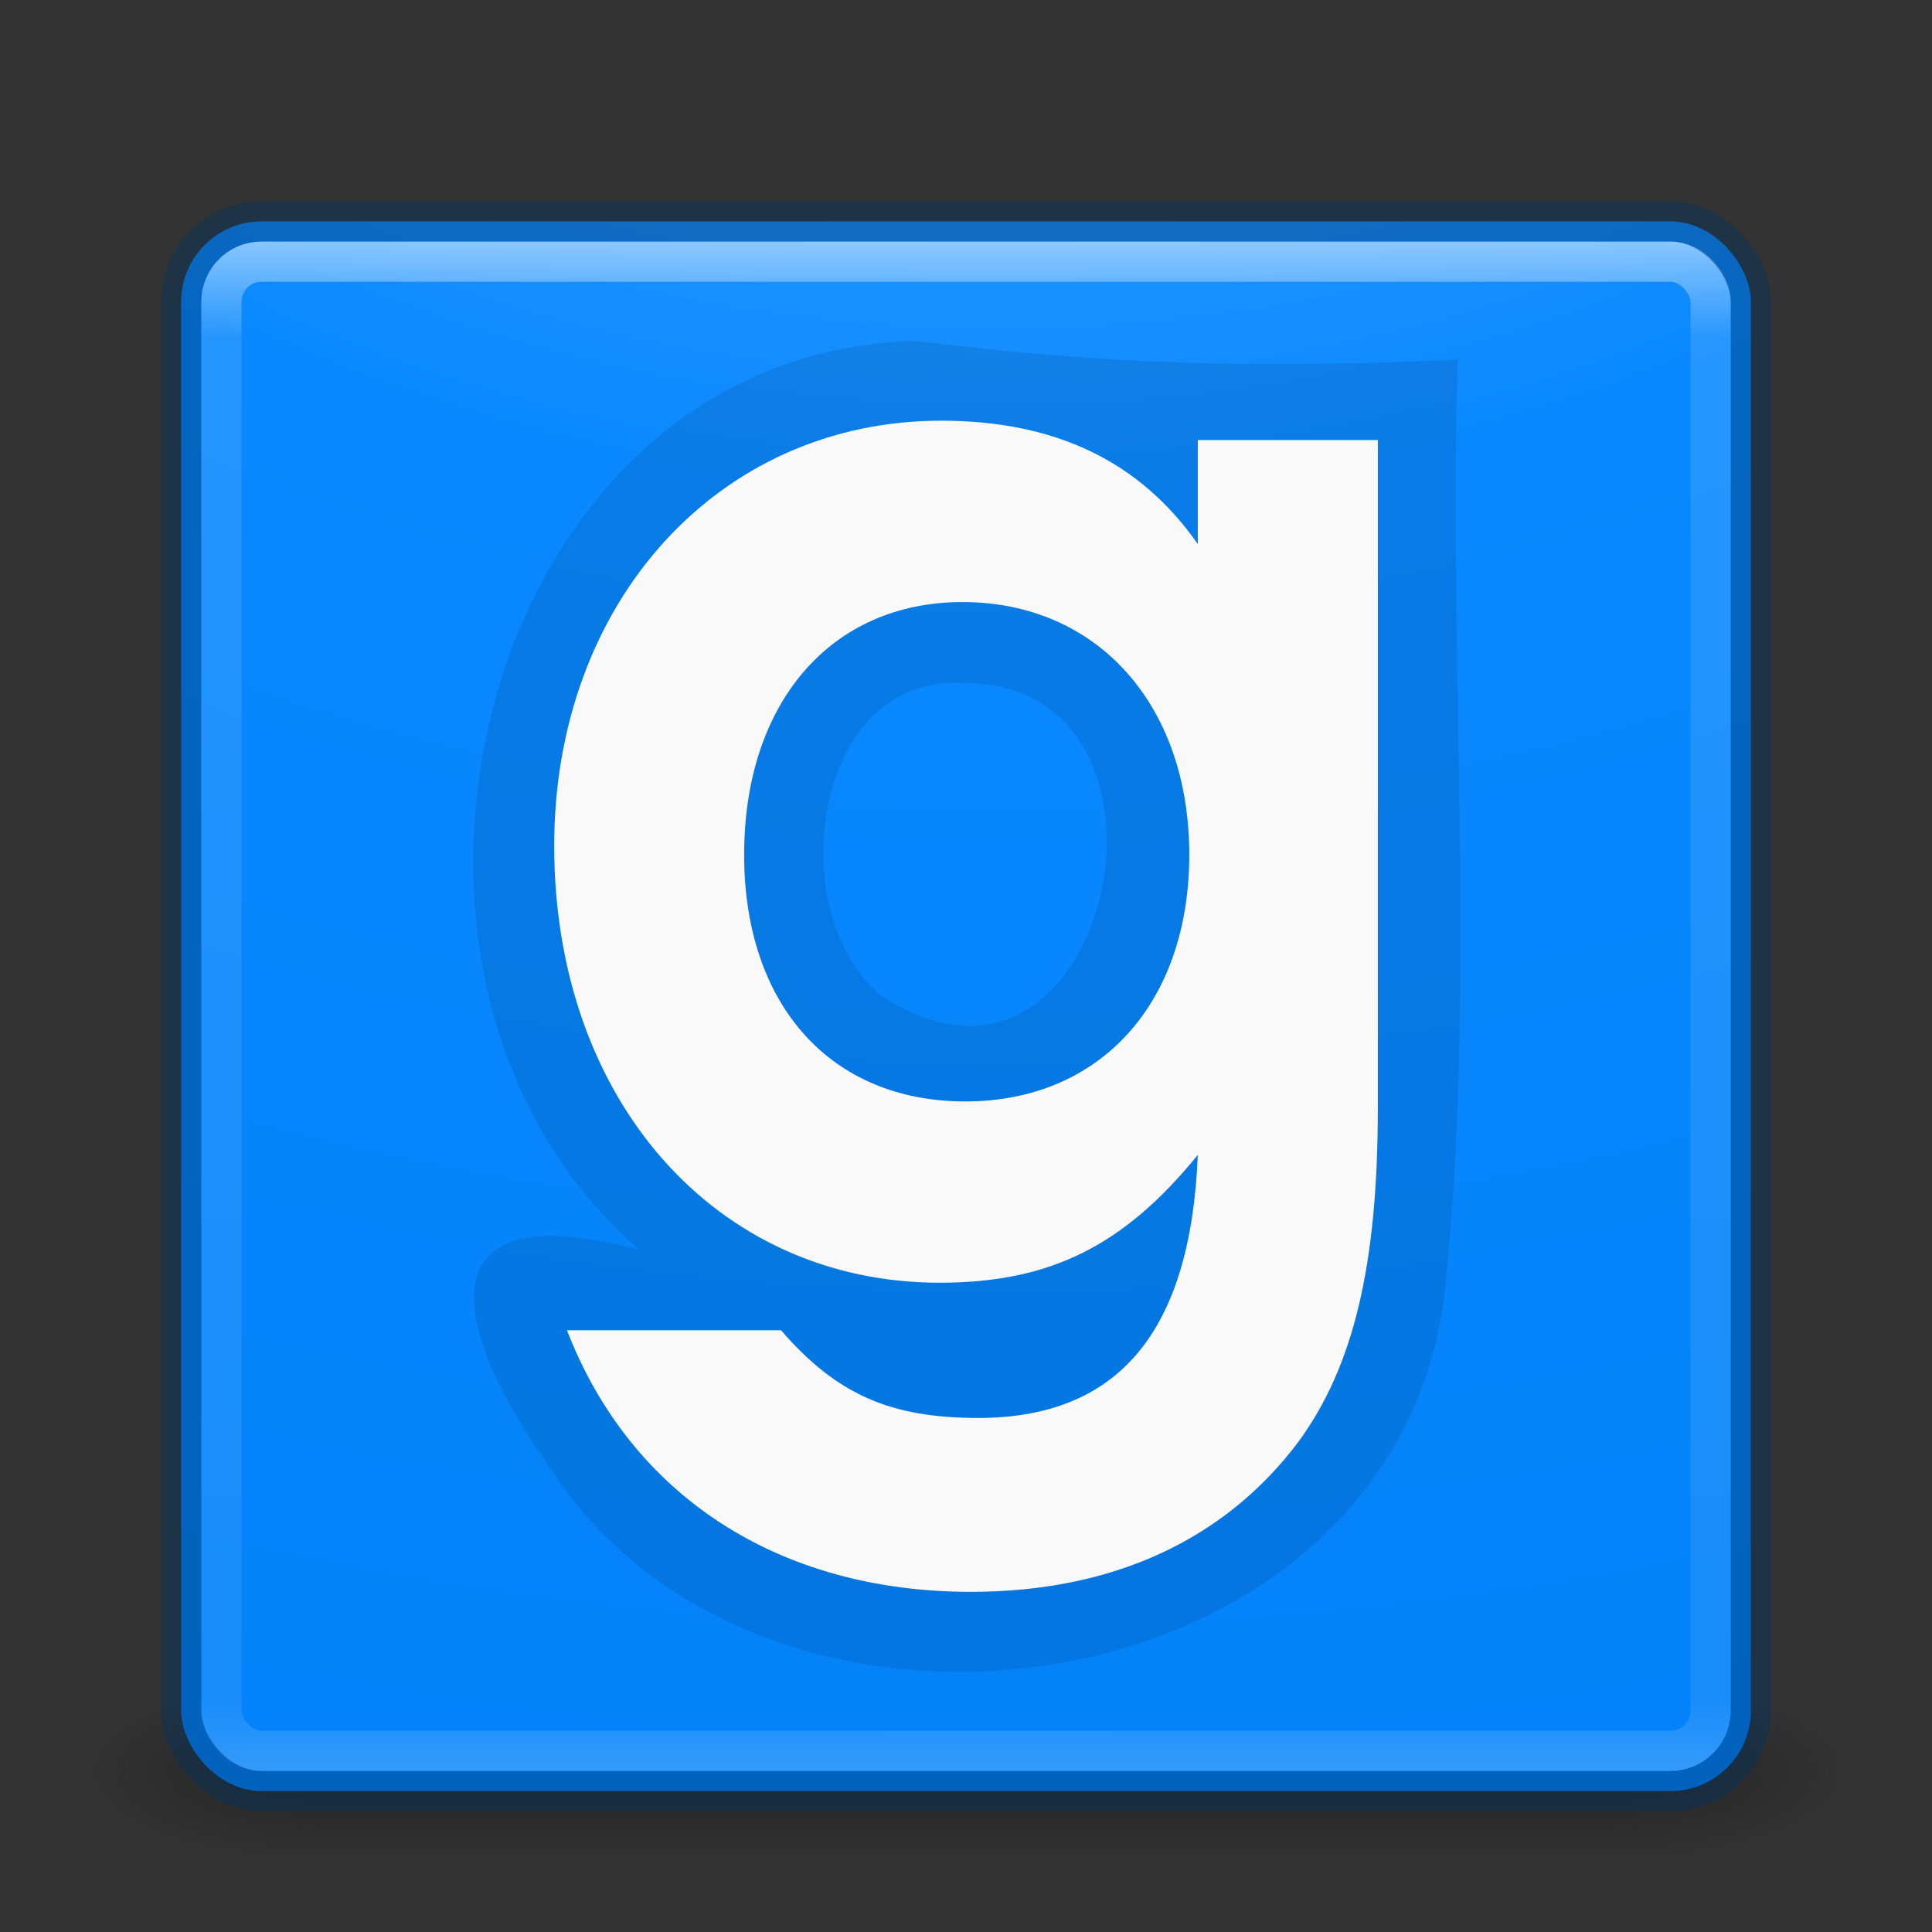 <?xml version="1.0" encoding="UTF-8" standalone="no"?>
<!-- Created with Inkscape (http://www.inkscape.org/) -->

<svg
   xmlns:dc="http://purl.org/dc/elements/1.1/"
   xmlns:cc="http://creativecommons.org/ns#"
   xmlns:rdf="http://www.w3.org/1999/02/22-rdf-syntax-ns#"
   xmlns:svg="http://www.w3.org/2000/svg"
   xmlns="http://www.w3.org/2000/svg"
   xmlns:xlink="http://www.w3.org/1999/xlink"
   xmlns:sodipodi="http://sodipodi.sourceforge.net/DTD/sodipodi-0.dtd"
   xmlns:inkscape="http://www.inkscape.org/namespaces/inkscape"
   version="1.1"
   width="48"
   height="48"
   id="svg6649"
   inkscape:version="0.91 r13725"
   sodipodi:docname="garrysmod.svg">
  <rect width="100%" height="100%" fill="#333333" stroke="none"/>
  <sodipodi:namedview
     pagecolor="#ffffff"
     bordercolor="#666666"
     borderopacity="1"
     objecttolerance="10"
     gridtolerance="10"
     guidetolerance="10"
     inkscape:pageopacity="0"
     inkscape:pageshadow="2"
     inkscape:window-width="1366"
     inkscape:window-height="745"
     id="namedview45"
     showgrid="false"
     inkscape:zoom="9.8333333"
     inkscape:cx="10.826912"
     inkscape:cy="19.406794"
     inkscape:window-x="1672"
     inkscape:window-y="274"
     inkscape:window-maximized="1"
     inkscape:current-layer="svg6649" />
  <defs
     id="defs6651">
    <linearGradient
       id="linearGradient3924-1">
      <stop
         id="stop3926-3"
         style="stop-color:#ffffff;stop-opacity:1"
         offset="0" />
      <stop
         id="stop3928-91"
         style="stop-color:#ffffff;stop-opacity:0.235"
         offset="0.063" />
      <stop
         id="stop3930-6"
         style="stop-color:#ffffff;stop-opacity:0.157"
         offset="0.951" />
      <stop
         id="stop3932-6"
         style="stop-color:#ffffff;stop-opacity:0.392"
         offset="1" />
    </linearGradient>
    <linearGradient
       id="linearGradient2867-449-88-871-390-598-476-591-434-148-57-177-8-3-3-6-4-8-8-8">
      <stop
         id="stop3750-1-0-7-6-6-1-3-9"
         style="stop-color:#6db9ff;stop-opacity:1;"
         offset="0" />
      <stop
         id="stop3752-3-7-4-0-32-8-923-0"
         style="stop-color:#0988ff;stop-opacity:1;"
         offset="0.262" />
      <stop
         id="stop3754-1-8-5-2-7-6-7-1"
         style="stop-color:#007ef4;stop-opacity:1;"
         offset="0.705" />
      <stop
         id="stop3756-1-6-2-6-6-1-96-6"
         style="stop-color:#005fb8;stop-opacity:1;"
         offset="1" />
    </linearGradient>
    <radialGradient
       cx="4.993"
       cy="43.5"
       r="2.5"
       fx="4.993"
       fy="43.5"
       id="radialGradient3013"
       xlink:href="#linearGradient3688-166-749"
       gradientUnits="userSpaceOnUse"
       gradientTransform="matrix(2.004,0,0,1.4,27.988,-17.4)" />
    <linearGradient
       id="linearGradient3688-166-749">
      <stop
         id="stop2883"
         style="stop-color:#181818;stop-opacity:1"
         offset="0" />
      <stop
         id="stop2885"
         style="stop-color:#181818;stop-opacity:0"
         offset="1" />
    </linearGradient>
    <radialGradient
       cx="4.993"
       cy="43.5"
       r="2.5"
       fx="4.993"
       fy="43.5"
       id="radialGradient3015"
       xlink:href="#linearGradient3688-464-309"
       gradientUnits="userSpaceOnUse"
       gradientTransform="matrix(2.004,0,0,1.4,-20.012,-104.4)" />
    <linearGradient
       id="linearGradient3688-464-309">
      <stop
         id="stop2889"
         style="stop-color:#181818;stop-opacity:1"
         offset="0" />
      <stop
         id="stop2891"
         style="stop-color:#181818;stop-opacity:0"
         offset="1" />
    </linearGradient>
    <linearGradient
       id="linearGradient3702-501-757">
      <stop
         id="stop2895"
         style="stop-color:#181818;stop-opacity:0"
         offset="0" />
      <stop
         id="stop2897"
         style="stop-color:#181818;stop-opacity:1"
         offset="0.5" />
      <stop
         id="stop2899"
         style="stop-color:#181818;stop-opacity:0"
         offset="1" />
    </linearGradient>
    <linearGradient
       x1="25.058"
       y1="47.028"
       x2="25.058"
       y2="39.999"
       id="linearGradient6647"
       xlink:href="#linearGradient3702-501-757"
       gradientUnits="userSpaceOnUse" />
    <linearGradient
       inkscape:collect="always"
       xlink:href="#linearGradient3924-1"
       id="linearGradient3028"
       gradientUnits="userSpaceOnUse"
       gradientTransform="translate(4e-6,1)"
       x1="24"
       y1="5"
       x2="24"
       y2="43" />
    <radialGradient
       inkscape:collect="always"
       xlink:href="#linearGradient2867-449-88-871-390-598-476-591-434-148-57-177-8-3-3-6-4-8-8-8"
       id="radialGradient3031"
       gradientUnits="userSpaceOnUse"
       gradientTransform="matrix(0,9.498,-11.66,0,140.931,-79.161)"
       cx="6.73"
       cy="9.957"
       fx="6.2"
       fy="9.957"
       r="12.672" />
  </defs>
  <g
     id="g3802">
    <g
       id="g3796">
      <g
         id="g3805">
        <g
           transform="matrix(1.158,0,0,0.643,-3.789,16.036)"
           id="g3712-5"
           style="opacity:0.6">
          <rect
             width="5"
             height="7"
             x="38"
             y="40"
             id="rect2801-3"
             style="fill:url(#radialGradient3013);fill-opacity:1;stroke:none" />
          <rect
             width="5"
             height="7"
             x="-10"
             y="-47"
             transform="scale(-1,-1)"
             id="rect3696-6"
             style="fill:url(#radialGradient3015);fill-opacity:1;stroke:none" />
          <rect
             width="28"
             height="7"
             x="10"
             y="40"
             id="rect3700-4"
             style="fill:url(#linearGradient6647);fill-opacity:1;stroke:none" />
        </g>
        <rect
           width="39"
           height="39"
           rx="2"
           ry="2"
           x="4.5"
           y="5.5"
           id="rect5505-21"
           style="color:#000000;fill:url(#radialGradient3031);fill-opacity:1;fill-rule:nonzero;stroke:none;stroke-width:1;marker:none;visibility:visible;display:inline;overflow:visible;enable-background:accumulate" />
        <rect
           width="37"
           height="37"
           rx="1"
           ry="1"
           x="5.5"
           y="6.5"
           id="rect6741"
           style="opacity:0.5;fill:none;stroke:url(#linearGradient3028);stroke-width:1;stroke-linecap:round;stroke-linejoin:round;stroke-miterlimit:4;stroke-opacity:1;stroke-dasharray:none;stroke-dashoffset:0" />
        <rect
           width="39"
           height="39"
           rx="2"
           ry="2"
           x="4.5"
           y="5.5"
           id="rect5505-21-3-2"
           style="opacity:0.4;color:#000000;fill:none;stroke:#003465;stroke-width:1;stroke-linecap:round;stroke-linejoin:round;stroke-miterlimit:4;stroke-opacity:1;stroke-dasharray:none;stroke-dashoffset:0;marker:none;visibility:visible;display:inline;overflow:visible;enable-background:accumulate" />
      </g>
    </g>
    <path
       inkscape:connector-curvature="0"
       id="path3030"
       d="M 22.75,8.469 C 11.804,8.765 8.122,24.422 15.906,31.062 c -5.511,-1.497 -4.646,2.004 -2.344,5.25 5.391,8.639 21.517,6.204 22.375,-4.625 0.73,-7.517 0.046,-15.183 0.281,-22.75 C 31.102,9.157 27.515,9.063 22.75,8.469 z m 1.25,8.5 c 6.036,0.053 3.561,11.555 -2.125,7.75 -2.438,-1.994 -1.739,-8.03 2.125,-7.75 z"
       style="font-size:51.519px;font-style:normal;font-variant:normal;font-weight:600;font-stretch:normal;line-height:125%;letter-spacing:0px;word-spacing:0px;fill:#000000;fill-opacity:1;stroke:none;font-family:URW Gothic L;-inkscape-font-specification:URW Gothic L Semi-Bold;opacity:0.1" />
    <path
       d="m 29.759,10.932 0,2.585 c -1.444,-2.068 -3.557,-3.065 -6.375,-3.065 -5.53,0 -9.615,4.505 -9.615,10.561 0,6.314 4.015,10.856 9.58,10.856 2.747,0 4.579,-0.923 6.41,-3.176 -0.176,4.394 -1.972,6.536 -5.459,6.536 -2.184,0 -3.522,-0.591 -4.896,-2.179 l -5.318,0 c 1.585,4.099 5.248,6.499 10.038,6.499 3.522,0 6.305,-1.292 8.136,-3.729 1.374,-1.883 1.972,-4.394 1.972,-8.308 l 0,-16.579 -4.473,0 m -5.847,4.025 c 3.346,0 5.635,2.548 5.635,6.277 0,3.692 -2.219,6.13 -5.565,6.13 -3.346,0 -5.494,-2.4 -5.494,-6.13 0,-3.766 2.148,-6.277 5.424,-6.277"
       style="font-size:51.519px;font-style:normal;font-variant:normal;font-weight:600;font-stretch:normal;line-height:125%;letter-spacing:0px;word-spacing:0px;fill:#f9f9f9;fill-opacity:1;stroke:none;font-family:URW Gothic L;-inkscape-font-specification:URW Gothic L Semi-Bold"
       id="path3800"
       inkscape:connector-curvature="0" />
  </g>
</svg>
